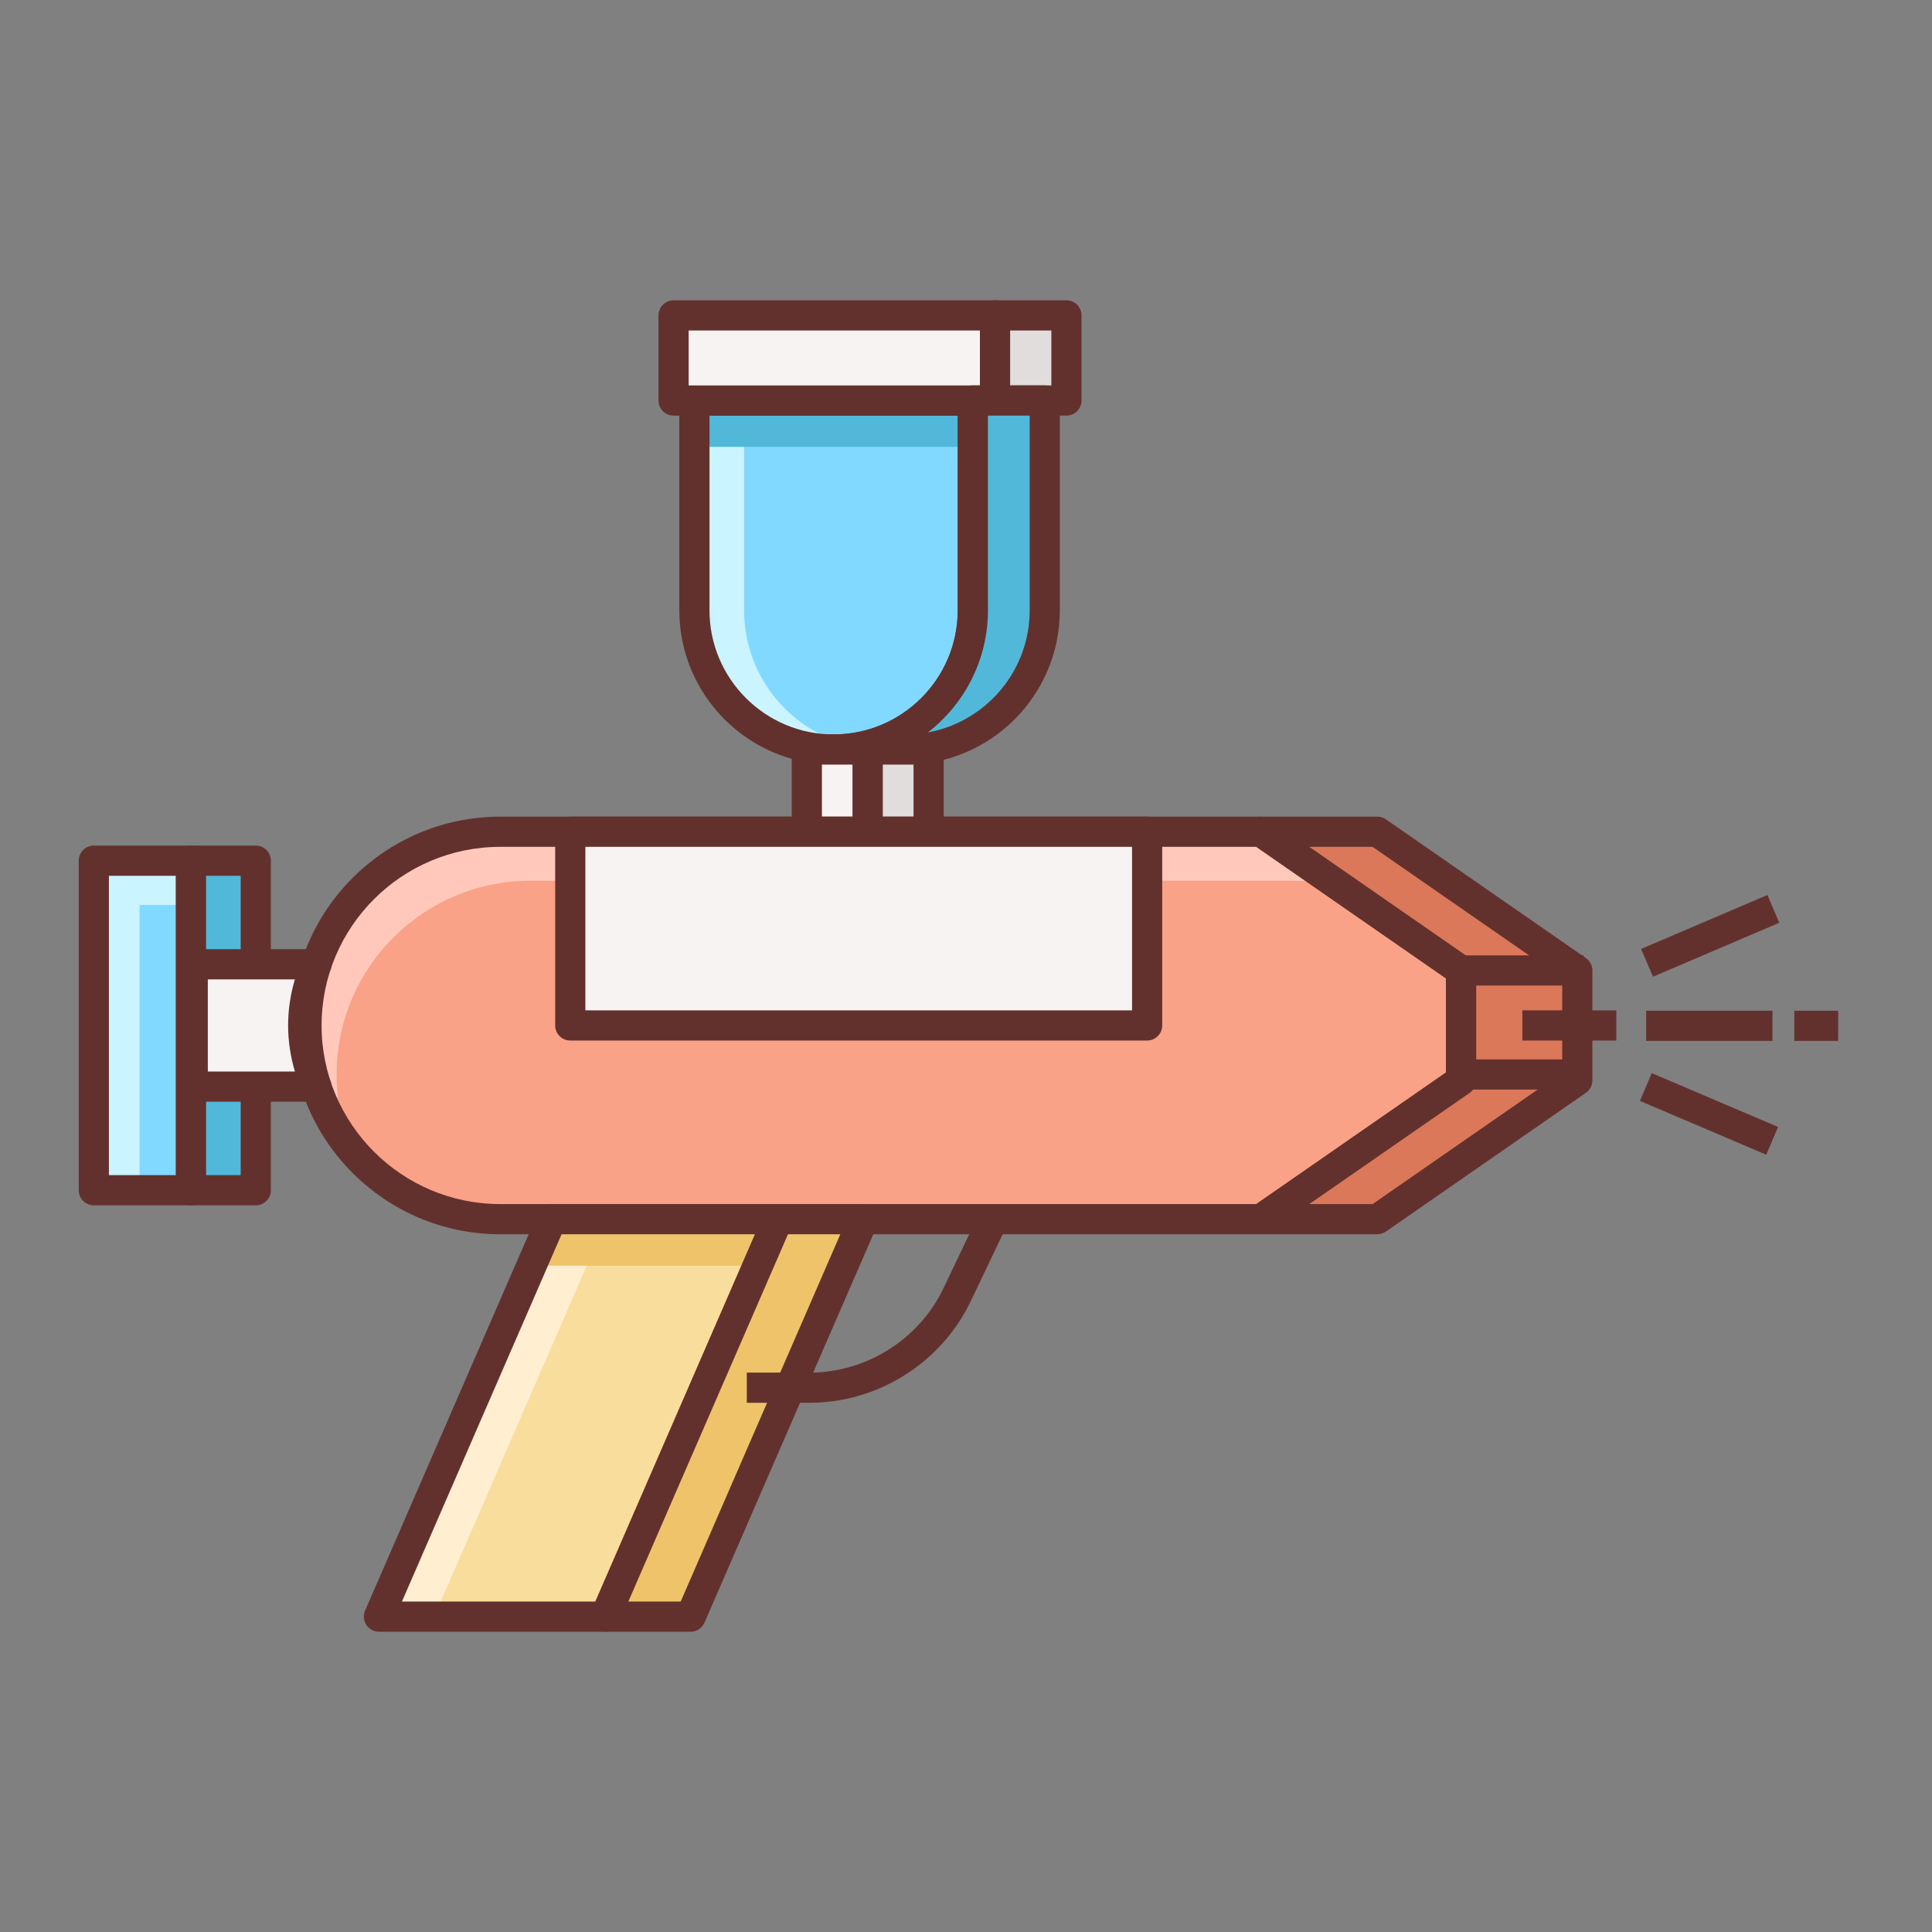 <?xml version="1.0" encoding="iso-8859-1"?>
<!-- Generator: Adobe Illustrator 22.0.1, SVG Export Plug-In . SVG Version: 6.00 Build 0)  -->
<svg version="1.1" id="Layer_1" xmlns="http://www.w3.org/2000/svg" xmlns:xlink="http://www.w3.org/1999/xlink" x="0px" y="0px"
	 viewBox="0 0 64 64" style="enable-background:new 0 0 64 64;" xml:space="preserve">
<rect x="0" y="0" width="64" height="64" fill="#808080" stroke="none"/>
<style type="text/css">
	.st0{fill:#F8F3F3;}
	.st1{fill:#63312D;}
	.st2{fill:#E1DDDD;}
	.st3{fill:#84DBFF;}
	.st4{fill:#CAF4FF;}
	.st5{fill:#52BADB;}
	.st6{fill:#F9DD9D;}
	.st7{fill:#FFEECF;}
	.st8{fill:#EFC36A;}
	.st9{fill:#F7A085;}
	.st10{fill:#82D9FF;}
	.st11{fill:#F7DB9B;}
	.st12{fill:#F9A287;}
	.st13{fill:#FFC8BB;}
	.st14{fill:#52B8D9;}
	.st15{fill:#DB785A;}
	.st16{fill:#EDCB85;}
	.st17{fill:#DBAB56;}
	.st18{fill:#D3A553;}
	.st19{fill:#FFFFFF;}
</style>
<g>
	<rect x="54.531" y="33.481" class="st1" width="4.184" height="1"/>
	
		<rect x="54.349" y="30.522" transform="matrix(0.92 -0.393 0.393 0.92 -7.632 24.714)" class="st1" width="4.548" height="1"/>
	
		<rect x="56.123" y="34.645" transform="matrix(0.392 -0.92 0.92 0.392 0.451 74.521)" class="st1" width="1" height="4.548"/>
	<rect x="59.438" y="33.481" class="st1" width="1.454" height="1"/>
	<path class="st12" d="M48.4,32.146v3.64l-6.62,4.6H16.57c-1.97,0-3.74-0.89-4.91-2.29v-0.01c-0.13-0.15-0.25-0.3-0.35-0.45
		c-0.09-0.12-0.16-0.24-0.23-0.36c-0.03-0.03-0.05-0.07-0.07-0.12c-0.06-0.08-0.1-0.17-0.14-0.26c-0.08-0.13-0.14-0.26-0.19-0.39
		c-0.02-0.03-0.03-0.05-0.03-0.08c-0.08-0.15-0.13-0.31-0.18-0.47c-0.02-0.05-0.04-0.1-0.05-0.15c-0.04-0.12-0.07-0.25-0.1-0.38
		c-0.02-0.07-0.03-0.14-0.05-0.22c-0.02-0.1-0.04-0.2-0.05-0.3c-0.02-0.12-0.03-0.23-0.04-0.35c-0.02-0.2-0.03-0.39-0.03-0.59
		c0-3.54,2.88-6.41,6.42-6.41h25.21l2.36,1.64L48.4,32.146z"/>
	<path class="st13" d="M44.14,29.196l-1.36-0.02H17.57c-3.54,0-6.42,2.87-6.42,6.42c0,0.89,0.18,1.72,0.51,2.49
		c-0.13-0.15-0.25-0.3-0.35-0.45c-0.09-0.12-0.16-0.24-0.23-0.36c-0.03-0.03-0.05-0.07-0.07-0.12c-0.06-0.08-0.1-0.17-0.14-0.26
		c-0.08-0.13-0.14-0.26-0.19-0.39c-0.02-0.03-0.03-0.05-0.03-0.08c-0.08-0.15-0.13-0.31-0.18-0.47c-0.02-0.05-0.04-0.1-0.05-0.15
		c-0.04-0.12-0.07-0.25-0.1-0.38c-0.02-0.07-0.03-0.14-0.05-0.22c-0.02-0.1-0.04-0.2-0.05-0.3c-0.02-0.12-0.03-0.23-0.04-0.35
		c-0.02-0.2-0.03-0.39-0.03-0.59c0-3.54,2.88-6.41,6.42-6.41h25.21L44.14,29.196z"/>
	<path class="st1" d="M41.775,40.886H16.569c-3.813,0-6.916-3.103-6.916-6.917c0-3.813,3.103-6.916,6.916-6.916h25.206
		c0.102,0,0.201,0.031,0.285,0.089l6.625,4.596c0.135,0.094,0.215,0.247,0.215,0.411v3.642c0,0.164-0.08,0.317-0.215,0.411
		l-6.625,4.596C41.977,40.854,41.877,40.886,41.775,40.886z M16.569,28.053c-3.262,0-5.916,2.654-5.916,5.916
		c0,3.263,2.654,5.917,5.916,5.917h25.05l6.281-4.357V32.41l-6.281-4.357H16.569z"/>
	<rect x="3.108" y="28.511" class="st10" width="3.219" height="10.917"/>
	<polygon class="st4" points="4.624,29.979 6.327,29.979 6.327,28.511 3.108,28.511 3.108,39.427 4.624,39.427 	"/>
	<path class="st1" d="M6.327,39.928H3.108c-0.276,0-0.5-0.224-0.5-0.5V28.511c0-0.276,0.224-0.5,0.5-0.5h3.219
		c0.276,0,0.5,0.224,0.5,0.5v10.917C6.827,39.704,6.604,39.928,6.327,39.928z M3.608,38.928h2.219v-9.917H3.608V38.928z"/>
	<rect x="6.327" y="28.511" class="st14" width="2.146" height="10.917"/>
	<path class="st1" d="M8.473,39.928H6.327c-0.276,0-0.5-0.224-0.5-0.5V28.511c0-0.276,0.224-0.5,0.5-0.5h2.146
		c0.276,0,0.5,0.224,0.5,0.5v10.917C8.973,39.704,8.749,39.928,8.473,39.928z M6.827,38.928h1.146v-9.917H6.827V38.928z"/>
	<polygon class="st6" points="20.053,53.552 12.553,53.552 18.275,40.386 25.775,40.386 	"/>
	<polygon class="st7" points="18.275,40.386 12.553,53.552 14.384,53.552 20.107,40.386 	"/>
	<polygon class="st8" points="25.105,41.927 25.775,40.386 18.275,40.386 17.605,41.927 	"/>
	<path class="st1" d="M20.053,54.053h-7.5c-0.169,0-0.326-0.085-0.418-0.226c-0.093-0.142-0.107-0.319-0.041-0.474l5.723-13.167
		c0.08-0.183,0.26-0.301,0.459-0.301h7.5c0.169,0,0.326,0.085,0.418,0.226c0.093,0.142,0.107,0.319,0.041,0.474l-5.723,13.167
		C20.432,53.935,20.252,54.053,20.053,54.053z M13.315,53.053h6.409l5.288-12.167h-6.409L13.315,53.053z"/>
	<path class="st10" d="M27.615,24.829L27.615,24.829c-2.547,0-4.612-2.065-4.612-4.612v-6.951h9.224v6.951
		C32.227,22.764,30.162,24.829,27.615,24.829z"/>
	<path class="st4" d="M24.649,20.217v-6.951h-1.646v6.951c0,2.547,2.065,4.612,4.612,4.612h0c0.282,0,0.555-0.034,0.823-0.083
		C26.285,24.357,24.649,22.483,24.649,20.217z"/>
	<rect x="23.003" y="13.267" class="st14" width="9.224" height="1.536"/>
	<path class="st1" d="M27.614,25.329c-2.818,0-5.111-2.293-5.111-5.111v-6.951c0-0.276,0.224-0.5,0.5-0.5h9.224
		c0.276,0,0.5,0.224,0.5,0.5v6.951C32.727,23.036,30.434,25.329,27.614,25.329z M23.503,13.767v6.451
		c0,2.267,1.845,4.111,4.111,4.111c2.268,0,4.112-1.845,4.112-4.111v-6.451H23.503z"/>
	<path class="st0" d="M10.044,33.969c0-0.709,0.159-1.389,0.441-2.026H6.383v4.053h4.101C10.203,35.358,10.044,34.678,10.044,33.969
		z"/>
	<path class="st1" d="M10.484,36.495H6.384c-0.276,0-0.5-0.224-0.5-0.5v-4.053c0-0.276,0.224-0.5,0.5-0.5h4.101
		c0.169,0,0.327,0.086,0.419,0.228c0.093,0.142,0.106,0.32,0.038,0.475c-0.264,0.597-0.397,1.21-0.397,1.824
		s0.134,1.228,0.397,1.824c0.068,0.154,0.055,0.333-0.038,0.475C10.812,36.409,10.653,36.495,10.484,36.495z M6.884,35.495h2.885
		c-0.149-0.502-0.225-1.014-0.225-1.526s0.075-1.024,0.225-1.526H6.884V35.495z"/>
	<polygon class="st15" points="45.625,27.552 41.775,27.552 48.4,32.148 48.4,35.79 41.775,40.386 45.625,40.386 52.25,35.79 
		52.25,32.148 	"/>
	<path class="st1" d="M45.625,40.886h-3.85c-0.219,0-0.412-0.142-0.478-0.351c-0.064-0.209,0.013-0.436,0.192-0.561l6.41-4.446
		V32.41l-6.41-4.446c-0.18-0.125-0.257-0.352-0.192-0.561c0.065-0.209,0.259-0.351,0.478-0.351h3.85
		c0.102,0,0.201,0.031,0.285,0.089l6.625,4.596c0.135,0.094,0.215,0.247,0.215,0.411v3.642c0,0.164-0.08,0.317-0.215,0.411
		l-6.625,4.596C45.826,40.854,45.727,40.886,45.625,40.886z M43.373,39.886h2.096l6.281-4.357V32.41l-6.281-4.357h-2.096
		l5.313,3.685c0.135,0.094,0.215,0.247,0.215,0.411v3.642c0,0.164-0.08,0.317-0.215,0.411L43.373,39.886z"/>
	<rect x="48.4" y="31.648" class="st1" width="4.058" height="1"/>
	<rect x="48.4" y="35.094" class="st1" width="4.058" height="1"/>
	<polygon class="st8" points="25.775,40.386 20.053,53.552 22.878,53.552 28.6,40.386 	"/>
	<path class="st1" d="M22.878,54.053h-2.825c-0.169,0-0.326-0.085-0.418-0.226c-0.093-0.142-0.107-0.319-0.041-0.474l5.723-13.167
		c0.08-0.183,0.26-0.301,0.459-0.301h2.825c0.169,0,0.326,0.085,0.418,0.226c0.093,0.142,0.107,0.319,0.041,0.474l-5.723,13.167
		C23.257,53.935,23.077,54.053,22.878,54.053z M20.815,53.053h1.734l5.288-12.167h-1.734L20.815,53.053z"/>
	<rect x="22.313" y="10.448" class="st0" width="10.649" height="2.819"/>
	<path class="st1" d="M32.962,13.767H22.313c-0.276,0-0.5-0.224-0.5-0.5v-2.819c0-0.276,0.224-0.5,0.5-0.5h10.648
		c0.276,0,0.5,0.224,0.5,0.5v2.819C33.462,13.543,33.238,13.767,32.962,13.767z M22.813,12.767h9.648v-1.819h-9.648V12.767z"/>
	<rect x="32.962" y="10.448" class="st2" width="2.366" height="2.819"/>
	<path class="st1" d="M35.327,13.767h-2.365c-0.276,0-0.5-0.224-0.5-0.5v-2.819c0-0.276,0.224-0.5,0.5-0.5h2.365
		c0.276,0,0.5,0.224,0.5,0.5v2.819C35.827,13.543,35.604,13.767,35.327,13.767z M33.462,12.767h1.365v-1.819h-1.365V12.767z"/>
	<path class="st14" d="M32.227,13.267v6.951c0,2.547-2.065,4.612-4.612,4.612h2.382c2.547,0,4.612-2.065,4.612-4.612v-6.951H32.227z
		"/>
	<path class="st1" d="M29.997,25.329h-2.383c-0.276,0-0.5-0.224-0.5-0.5s0.224-0.5,0.5-0.5c2.268,0,4.112-1.845,4.112-4.111v-6.951
		c0-0.276,0.224-0.5,0.5-0.5h2.382c0.276,0,0.5,0.224,0.5,0.5v6.951C35.108,23.036,32.815,25.329,29.997,25.329z M32.727,13.767
		v6.451c0,1.644-0.78,3.109-1.99,4.045c1.916-0.35,3.372-2.03,3.372-4.045v-6.451H32.727z"/>
	<rect x="26.727" y="24.829" class="st0" width="2.018" height="2.723"/>
	<path class="st1" d="M28.744,28.053h-2.018c-0.276,0-0.5-0.224-0.5-0.5v-2.724c0-0.276,0.224-0.5,0.5-0.5h2.018
		c0.276,0,0.5,0.224,0.5,0.5v2.724C29.244,27.829,29.021,28.053,28.744,28.053z M27.227,27.053h1.018v-1.724h-1.018V27.053z"/>
	<rect x="28.744" y="24.829" class="st2" width="2.018" height="2.723"/>
	<path class="st1" d="M30.762,28.053h-2.018c-0.276,0-0.5-0.224-0.5-0.5v-2.724c0-0.276,0.224-0.5,0.5-0.5h2.018
		c0.276,0,0.5,0.224,0.5,0.5v2.724C31.262,27.829,31.038,28.053,30.762,28.053z M29.244,27.053h1.018v-1.724h-1.018V27.053z"/>
	<path class="st1" d="M26.816,46.469h-2.078v-1h2.078c1.886,0,3.629-1.099,4.44-2.8l1.193-2.499l0.902,0.432l-1.193,2.499
		C31.183,45.146,29.086,46.469,26.816,46.469z"/>
	<rect x="18.891" y="27.552" class="st0" width="19.109" height="6.417"/>
	<path class="st1" d="M38,34.469H18.891c-0.276,0-0.5-0.224-0.5-0.5v-6.416c0-0.276,0.224-0.5,0.5-0.5H38c0.276,0,0.5,0.224,0.5,0.5
		v6.416C38.5,34.245,38.276,34.469,38,34.469z M19.391,33.469H37.5v-5.416H19.391V33.469z"/>
	<rect x="50.43" y="33.469" class="st1" width="3.112" height="1"/>
</g>
</svg>
